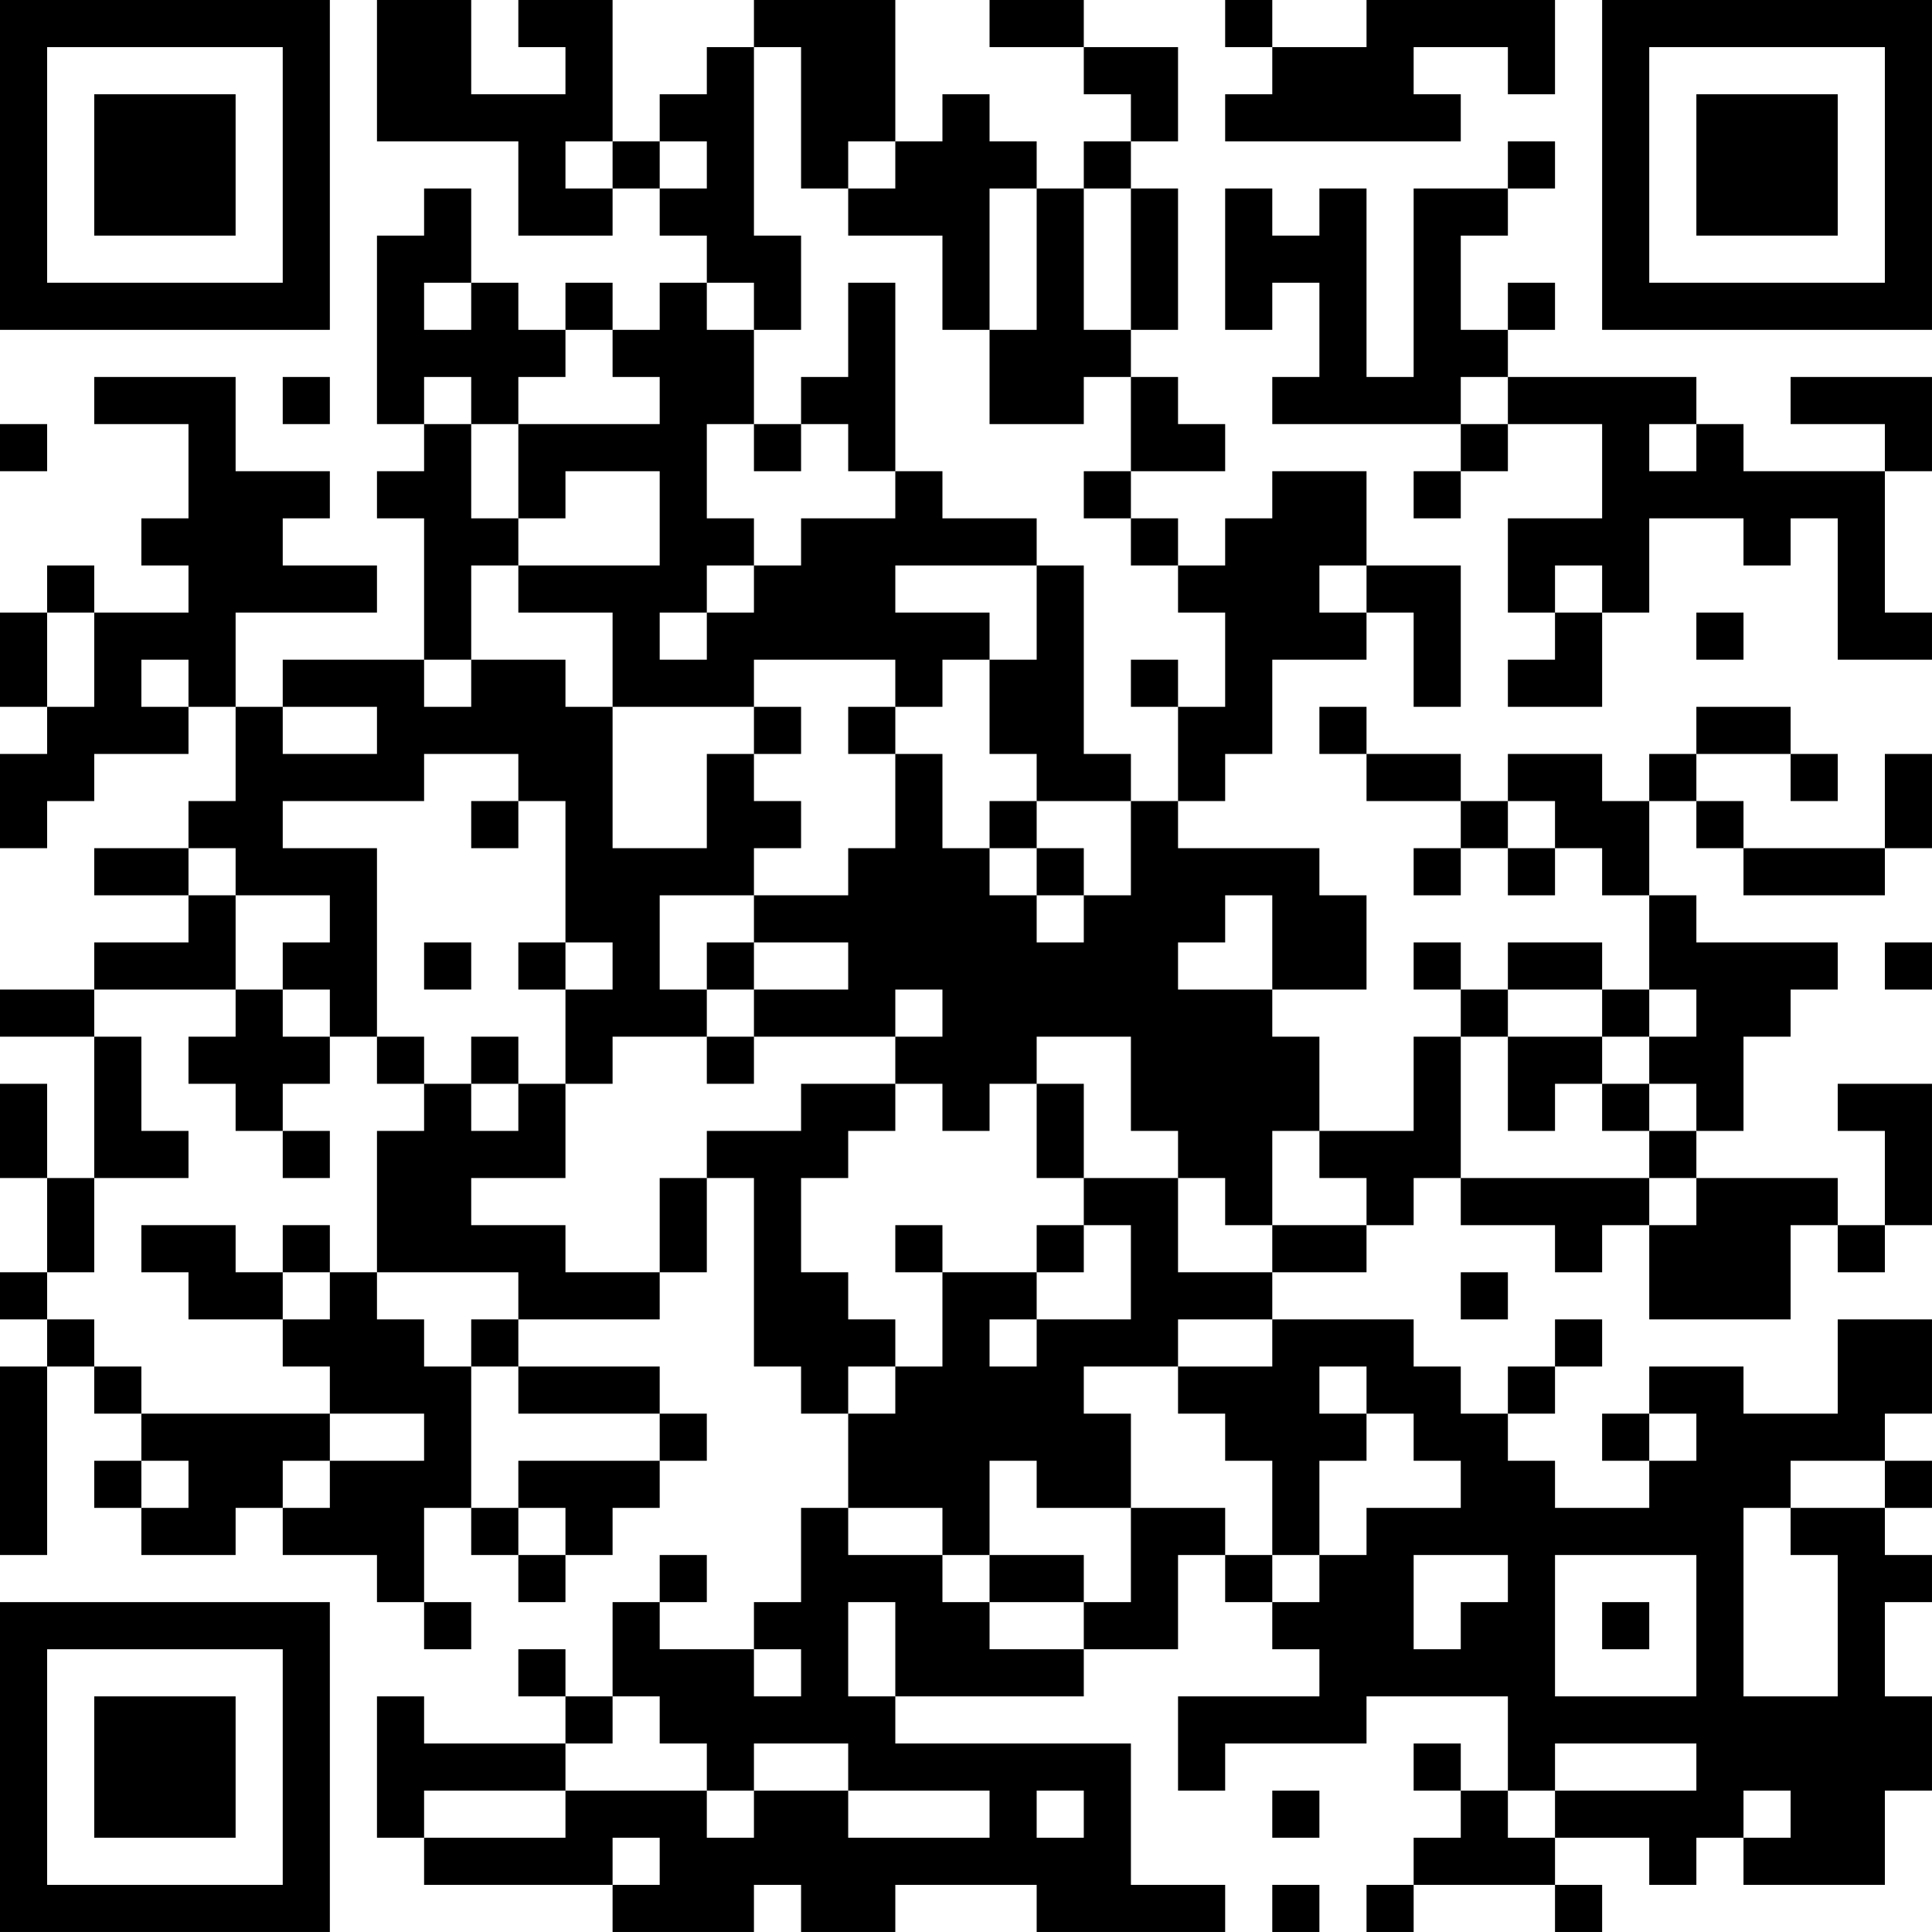 <?xml version="1.0" encoding="UTF-8"?>
<svg xmlns="http://www.w3.org/2000/svg" version="1.1" width="200" height="200" viewBox="0 0 200 200"><rect x="0" y="0" width="200" height="200" fill="#ffffff"/><g transform="scale(4.878)"><g transform="translate(0,0)"><path fill-rule="evenodd" d="M8 0L8 3L11 3L11 5L13 5L13 4L14 4L14 5L15 5L15 6L14 6L14 7L13 7L13 6L12 6L12 7L11 7L11 6L10 6L10 4L9 4L9 5L8 5L8 9L9 9L9 10L8 10L8 11L9 11L9 14L6 14L6 15L5 15L5 13L8 13L8 12L6 12L6 11L7 11L7 10L5 10L5 8L2 8L2 9L4 9L4 11L3 11L3 12L4 12L4 13L2 13L2 12L1 12L1 13L0 13L0 15L1 15L1 16L0 16L0 18L1 18L1 17L2 17L2 16L4 16L4 15L5 15L5 17L4 17L4 18L2 18L2 19L4 19L4 20L2 20L2 21L0 21L0 22L2 22L2 25L1 25L1 23L0 23L0 25L1 25L1 27L0 27L0 28L1 28L1 29L0 29L0 33L1 33L1 29L2 29L2 30L3 30L3 31L2 31L2 32L3 32L3 33L5 33L5 32L6 32L6 33L8 33L8 34L9 34L9 35L10 35L10 34L9 34L9 32L10 32L10 33L11 33L11 34L12 34L12 33L13 33L13 32L14 32L14 31L15 31L15 30L14 30L14 29L11 29L11 28L14 28L14 27L15 27L15 25L16 25L16 29L17 29L17 30L18 30L18 32L17 32L17 34L16 34L16 35L14 35L14 34L15 34L15 33L14 33L14 34L13 34L13 36L12 36L12 35L11 35L11 36L12 36L12 37L9 37L9 36L8 36L8 39L9 39L9 40L13 40L13 41L16 41L16 40L17 40L17 41L19 41L19 40L22 40L22 41L26 41L26 40L24 40L24 37L19 37L19 36L23 36L23 35L25 35L25 33L26 33L26 34L27 34L27 35L28 35L28 36L25 36L25 38L26 38L26 37L29 37L29 36L32 36L32 38L31 38L31 37L30 37L30 38L31 38L31 39L30 39L30 40L29 40L29 41L30 41L30 40L33 40L33 41L34 41L34 40L33 40L33 39L35 39L35 40L36 40L36 39L37 39L37 40L40 40L40 38L41 38L41 36L40 36L40 34L41 34L41 33L40 33L40 32L41 32L41 31L40 31L40 30L41 30L41 28L39 28L39 30L37 30L37 29L35 29L35 30L34 30L34 31L35 31L35 32L33 32L33 31L32 31L32 30L33 30L33 29L34 29L34 28L33 28L33 29L32 29L32 30L31 30L31 29L30 29L30 28L27 28L27 27L29 27L29 26L30 26L30 25L31 25L31 26L33 26L33 27L34 27L34 26L35 26L35 28L38 28L38 26L39 26L39 27L40 27L40 26L41 26L41 23L39 23L39 24L40 24L40 26L39 26L39 25L36 25L36 24L37 24L37 22L38 22L38 21L39 21L39 20L36 20L36 19L35 19L35 17L36 17L36 18L37 18L37 19L40 19L40 18L41 18L41 16L40 16L40 18L37 18L37 17L36 17L36 16L38 16L38 17L39 17L39 16L38 16L38 15L36 15L36 16L35 16L35 17L34 17L34 16L32 16L32 17L31 17L31 16L29 16L29 15L28 15L28 16L29 16L29 17L31 17L31 18L30 18L30 19L31 19L31 18L32 18L32 19L33 19L33 18L34 18L34 19L35 19L35 21L34 21L34 20L32 20L32 21L31 21L31 20L30 20L30 21L31 21L31 22L30 22L30 24L28 24L28 22L27 22L27 21L29 21L29 19L28 19L28 18L25 18L25 17L26 17L26 16L27 16L27 14L29 14L29 13L30 13L30 15L31 15L31 12L29 12L29 10L27 10L27 11L26 11L26 12L25 12L25 11L24 11L24 10L26 10L26 9L25 9L25 8L24 8L24 7L25 7L25 4L24 4L24 3L25 3L25 1L23 1L23 0L21 0L21 1L23 1L23 2L24 2L24 3L23 3L23 4L22 4L22 3L21 3L21 2L20 2L20 3L19 3L19 0L16 0L16 1L15 1L15 2L14 2L14 3L13 3L13 0L11 0L11 1L12 1L12 2L10 2L10 0ZM26 0L26 1L27 1L27 2L26 2L26 3L31 3L31 2L30 2L30 1L32 1L32 2L33 2L33 0L29 0L29 1L27 1L27 0ZM16 1L16 5L17 5L17 7L16 7L16 6L15 6L15 7L16 7L16 9L15 9L15 11L16 11L16 12L15 12L15 13L14 13L14 14L15 14L15 13L16 13L16 12L17 12L17 11L19 11L19 10L20 10L20 11L22 11L22 12L19 12L19 13L21 13L21 14L20 14L20 15L19 15L19 14L16 14L16 15L13 15L13 13L11 13L11 12L14 12L14 10L12 10L12 11L11 11L11 9L14 9L14 8L13 8L13 7L12 7L12 8L11 8L11 9L10 9L10 8L9 8L9 9L10 9L10 11L11 11L11 12L10 12L10 14L9 14L9 15L10 15L10 14L12 14L12 15L13 15L13 18L15 18L15 16L16 16L16 17L17 17L17 18L16 18L16 19L14 19L14 21L15 21L15 22L13 22L13 23L12 23L12 21L13 21L13 20L12 20L12 17L11 17L11 16L9 16L9 17L6 17L6 18L8 18L8 22L7 22L7 21L6 21L6 20L7 20L7 19L5 19L5 18L4 18L4 19L5 19L5 21L2 21L2 22L3 22L3 24L4 24L4 25L2 25L2 27L1 27L1 28L2 28L2 29L3 29L3 30L7 30L7 31L6 31L6 32L7 32L7 31L9 31L9 30L7 30L7 29L6 29L6 28L7 28L7 27L8 27L8 28L9 28L9 29L10 29L10 32L11 32L11 33L12 33L12 32L11 32L11 31L14 31L14 30L11 30L11 29L10 29L10 28L11 28L11 27L8 27L8 24L9 24L9 23L10 23L10 24L11 24L11 23L12 23L12 25L10 25L10 26L12 26L12 27L14 27L14 25L15 25L15 24L17 24L17 23L19 23L19 24L18 24L18 25L17 25L17 27L18 27L18 28L19 28L19 29L18 29L18 30L19 30L19 29L20 29L20 27L22 27L22 28L21 28L21 29L22 29L22 28L24 28L24 26L23 26L23 25L25 25L25 27L27 27L27 26L29 26L29 25L28 25L28 24L27 24L27 26L26 26L26 25L25 25L25 24L24 24L24 22L22 22L22 23L21 23L21 24L20 24L20 23L19 23L19 22L20 22L20 21L19 21L19 22L16 22L16 21L18 21L18 20L16 20L16 19L18 19L18 18L19 18L19 16L20 16L20 18L21 18L21 19L22 19L22 20L23 20L23 19L24 19L24 17L25 17L25 15L26 15L26 13L25 13L25 12L24 12L24 11L23 11L23 10L24 10L24 8L23 8L23 9L21 9L21 7L22 7L22 4L21 4L21 7L20 7L20 5L18 5L18 4L19 4L19 3L18 3L18 4L17 4L17 1ZM12 3L12 4L13 4L13 3ZM14 3L14 4L15 4L15 3ZM32 3L32 4L30 4L30 8L29 8L29 4L28 4L28 5L27 5L27 4L26 4L26 7L27 7L27 6L28 6L28 8L27 8L27 9L31 9L31 10L30 10L30 11L31 11L31 10L32 10L32 9L34 9L34 11L32 11L32 13L33 13L33 14L32 14L32 15L34 15L34 13L35 13L35 11L37 11L37 12L38 12L38 11L39 11L39 14L41 14L41 13L40 13L40 10L41 10L41 8L38 8L38 9L40 9L40 10L37 10L37 9L36 9L36 8L32 8L32 7L33 7L33 6L32 6L32 7L31 7L31 5L32 5L32 4L33 4L33 3ZM23 4L23 7L24 7L24 4ZM9 6L9 7L10 7L10 6ZM18 6L18 8L17 8L17 9L16 9L16 10L17 10L17 9L18 9L18 10L19 10L19 6ZM6 8L6 9L7 9L7 8ZM31 8L31 9L32 9L32 8ZM0 9L0 10L1 10L1 9ZM35 9L35 10L36 10L36 9ZM22 12L22 14L21 14L21 16L22 16L22 17L21 17L21 18L22 18L22 19L23 19L23 18L22 18L22 17L24 17L24 16L23 16L23 12ZM28 12L28 13L29 13L29 12ZM33 12L33 13L34 13L34 12ZM1 13L1 15L2 15L2 13ZM36 13L36 14L37 14L37 13ZM3 14L3 15L4 15L4 14ZM24 14L24 15L25 15L25 14ZM6 15L6 16L8 16L8 15ZM16 15L16 16L17 16L17 15ZM18 15L18 16L19 16L19 15ZM10 17L10 18L11 18L11 17ZM32 17L32 18L33 18L33 17ZM26 19L26 20L25 20L25 21L27 21L27 19ZM9 20L9 21L10 21L10 20ZM11 20L11 21L12 21L12 20ZM15 20L15 21L16 21L16 20ZM40 20L40 21L41 21L41 20ZM5 21L5 22L4 22L4 23L5 23L5 24L6 24L6 25L7 25L7 24L6 24L6 23L7 23L7 22L6 22L6 21ZM32 21L32 22L31 22L31 25L35 25L35 26L36 26L36 25L35 25L35 24L36 24L36 23L35 23L35 22L36 22L36 21L35 21L35 22L34 22L34 21ZM8 22L8 23L9 23L9 22ZM10 22L10 23L11 23L11 22ZM15 22L15 23L16 23L16 22ZM32 22L32 24L33 24L33 23L34 23L34 24L35 24L35 23L34 23L34 22ZM22 23L22 25L23 25L23 23ZM3 26L3 27L4 27L4 28L6 28L6 27L7 27L7 26L6 26L6 27L5 27L5 26ZM19 26L19 27L20 27L20 26ZM22 26L22 27L23 27L23 26ZM31 27L31 28L32 28L32 27ZM25 28L25 29L23 29L23 30L24 30L24 32L22 32L22 31L21 31L21 33L20 33L20 32L18 32L18 33L20 33L20 34L21 34L21 35L23 35L23 34L24 34L24 32L26 32L26 33L27 33L27 34L28 34L28 33L29 33L29 32L31 32L31 31L30 31L30 30L29 30L29 29L28 29L28 30L29 30L29 31L28 31L28 33L27 33L27 31L26 31L26 30L25 30L25 29L27 29L27 28ZM35 30L35 31L36 31L36 30ZM3 31L3 32L4 32L4 31ZM38 31L38 32L37 32L37 36L39 36L39 33L38 33L38 32L40 32L40 31ZM21 33L21 34L23 34L23 33ZM30 33L30 35L31 35L31 34L32 34L32 33ZM33 33L33 36L36 36L36 33ZM18 34L18 36L19 36L19 34ZM34 34L34 35L35 35L35 34ZM16 35L16 36L17 36L17 35ZM13 36L13 37L12 37L12 38L9 38L9 39L12 39L12 38L15 38L15 39L16 39L16 38L18 38L18 39L21 39L21 38L18 38L18 37L16 37L16 38L15 38L15 37L14 37L14 36ZM33 37L33 38L32 38L32 39L33 39L33 38L36 38L36 37ZM22 38L22 39L23 39L23 38ZM27 38L27 39L28 39L28 38ZM37 38L37 39L38 39L38 38ZM13 39L13 40L14 40L14 39ZM27 40L27 41L28 41L28 40ZM0 0L0 7L7 7L7 0ZM1 1L1 6L6 6L6 1ZM2 2L2 5L5 5L5 2ZM34 0L34 7L41 7L41 0ZM35 1L35 6L40 6L40 1ZM36 2L36 5L39 5L39 2ZM0 34L0 41L7 41L7 34ZM1 35L1 40L6 40L6 35ZM2 36L2 39L5 39L5 36Z" fill="#000000"/></g></g></svg>
